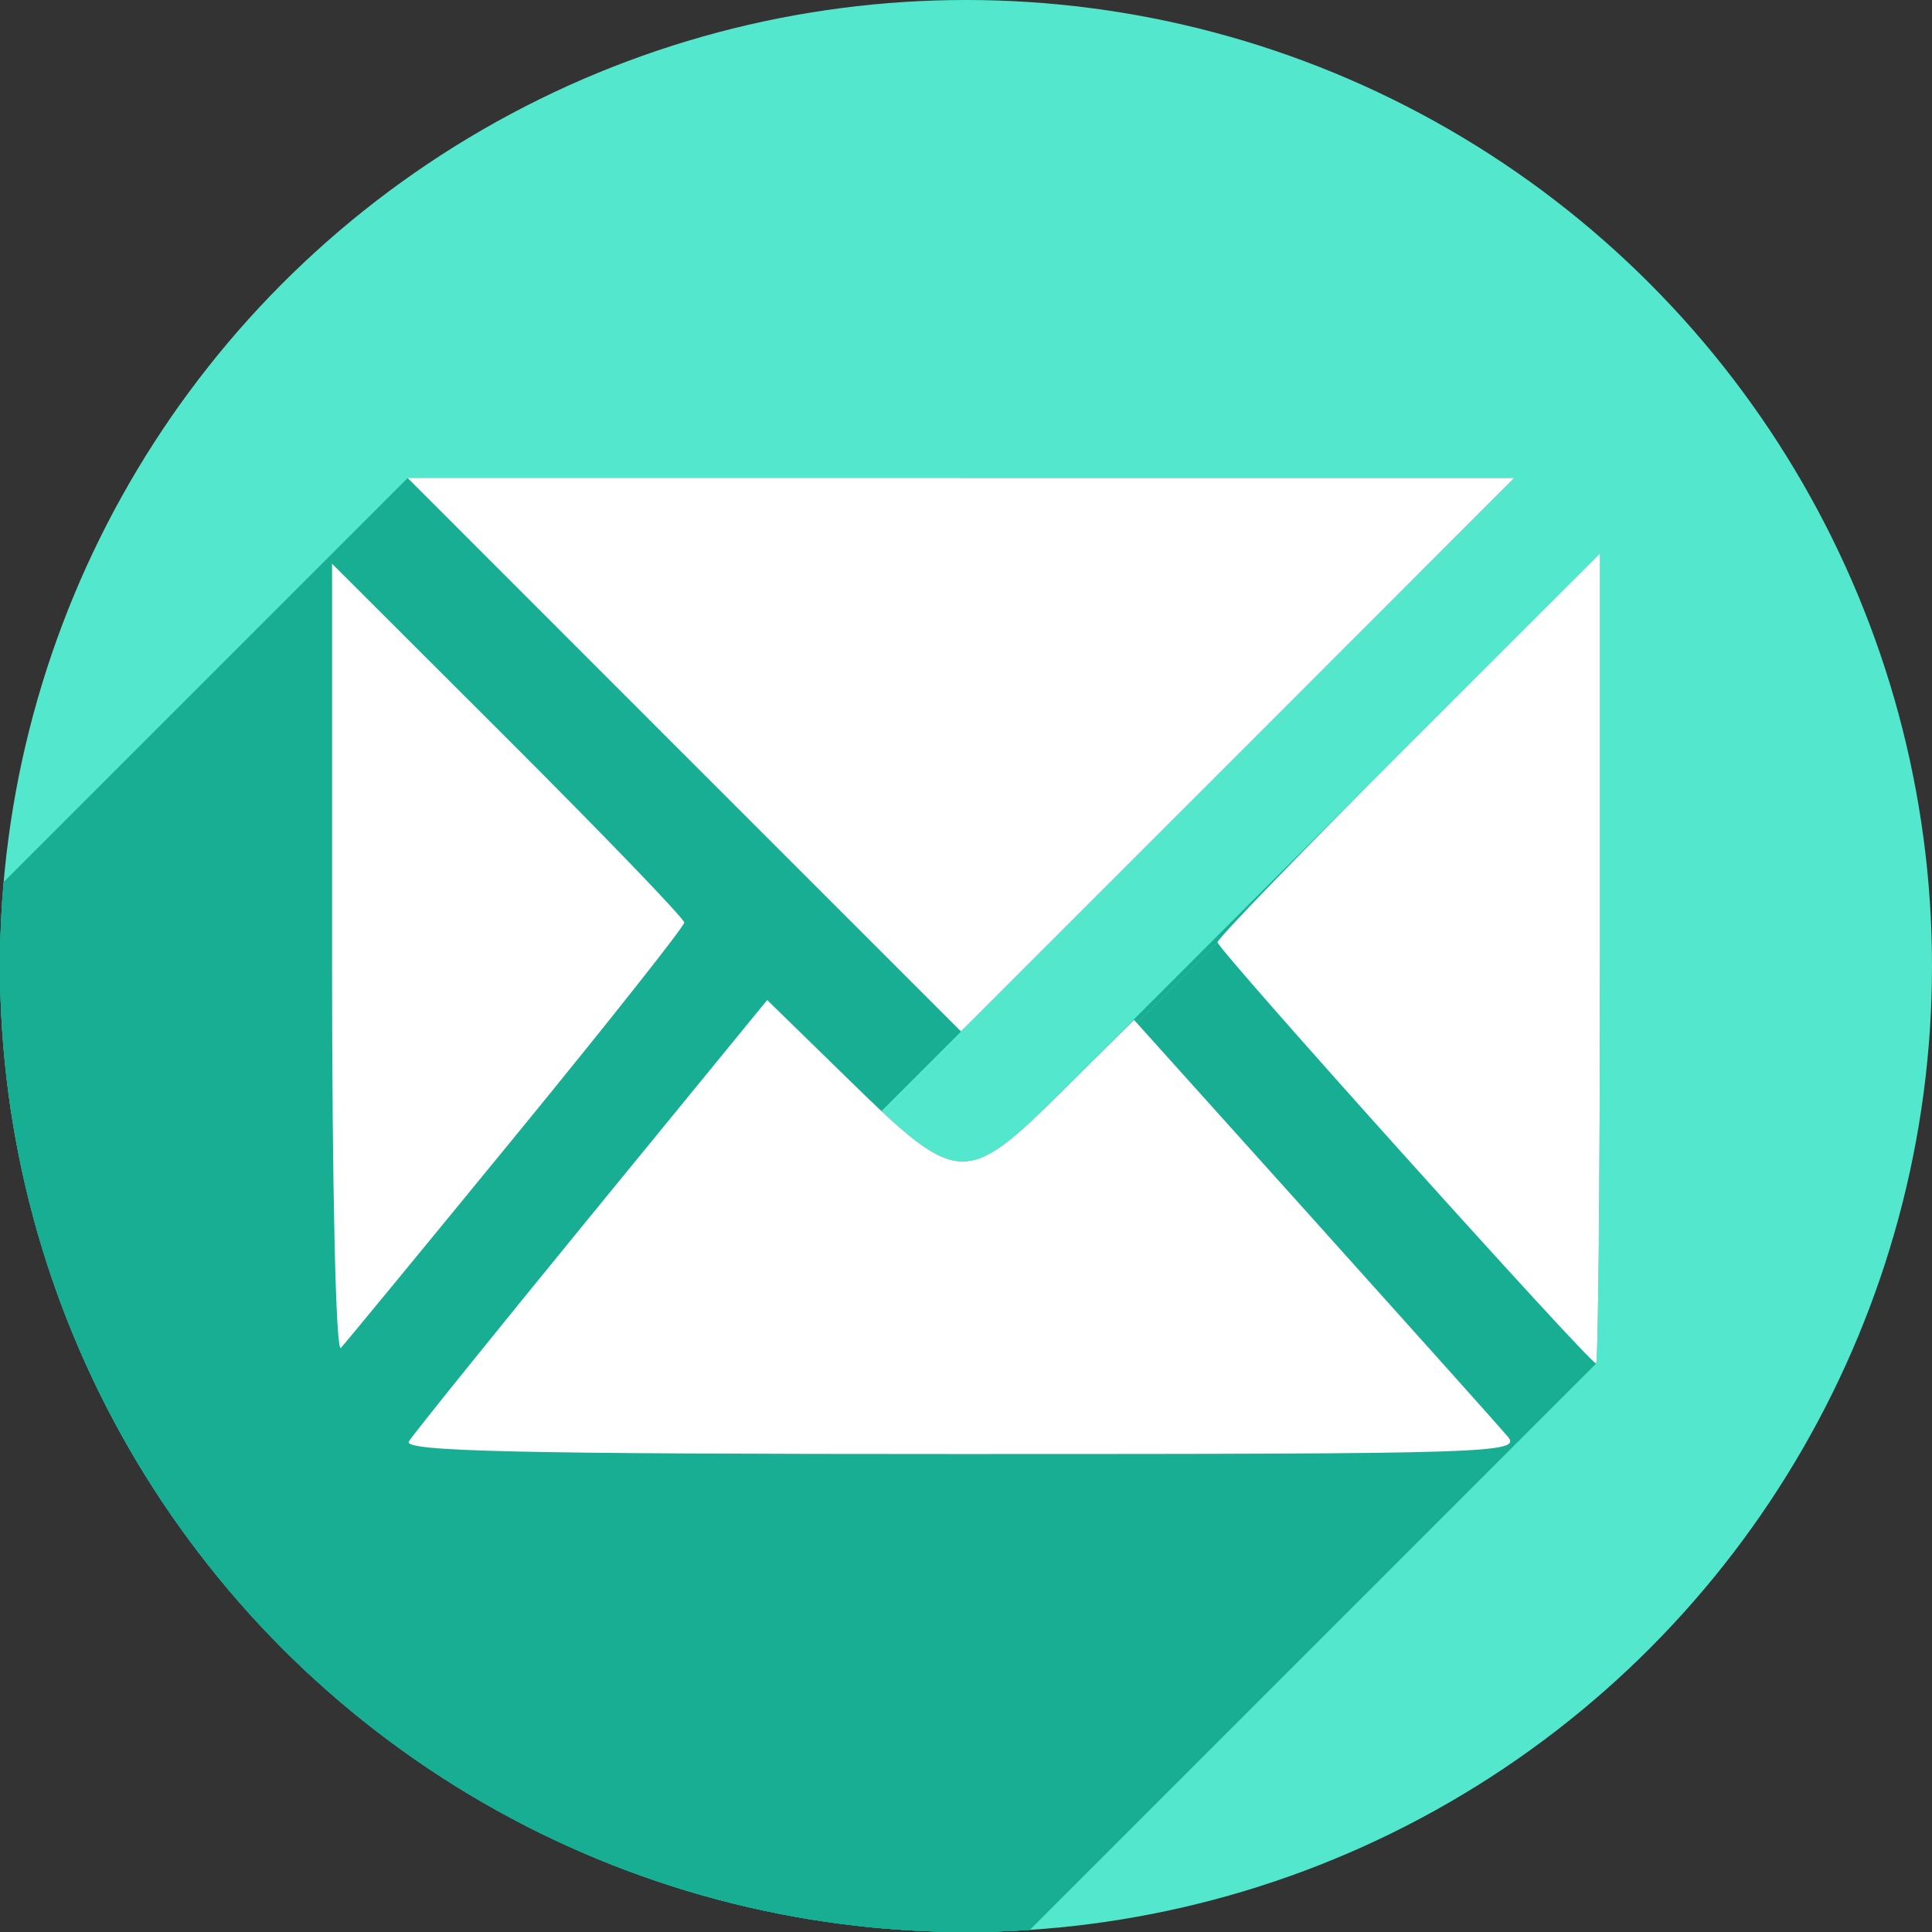 <?xml version="1.0" encoding="UTF-8" standalone="no"?>
<!-- Created with Inkscape (http://www.inkscape.org/) -->

<svg
   xmlns:dc="http://purl.org/dc/elements/1.1/"
   xmlns:cc="http://creativecommons.org/ns#"
   xmlns:rdf="http://www.w3.org/1999/02/22-rdf-syntax-ns#"
   xmlns:svg="http://www.w3.org/2000/svg"
   xmlns="http://www.w3.org/2000/svg"
   xmlns:sodipodi="http://sodipodi.sourceforge.net/DTD/sodipodi-0.dtd"
   xmlns:inkscape="http://www.inkscape.org/namespaces/inkscape"
   width="256"
   height="256"
   viewBox="0 0 256 256"
   id="svg2"
   version="1.1"
   inkscape:version="0.92.4 (unknown)"
   sodipodi:docname="mailspring.svg">
  <rect x="0" y="0" width="256" height="256" fill="#333333" stroke="none"/>
  <sodipodi:namedview
     id="base"
     pagecolor="#ffffff"
     bordercolor="#666666"
     borderopacity="1.0"
     inkscape:pageopacity="0.0"
     inkscape:pageshadow="2"
     inkscape:zoom="3.3046875"
     inkscape:cx="128"
     inkscape:cy="127.99998"
     inkscape:document-units="px"
     inkscape:current-layer="layer1"
     showgrid="true"
     units="px"
     inkscape:window-width="1920"
     inkscape:window-height="1048"
     inkscape:window-x="0"
     inkscape:window-y="0"
     inkscape:window-maximized="1">
    <inkscape:grid
       spacingy="5"
       spacingx="5"
       id="grid4168"
       type="xygrid" />
  </sodipodi:namedview>
  <defs
     id="defs4">
    <clipPath
       clipPathUnits="userSpaceOnUse"
       id="clipPath5002">
      <g
         id="g5004">
        <path
           transform="translate(0,796.362)"
           inkscape:connector-curvature="0"
           id="path5006"
           d="M 88.118,249.435 C 46.103,235.291 14.771,201.687 4.134,159.361 1.338,148.236 0.923,144.163 0.926,127.889 0.928,117.472 1.134,112.014 1.658,108.541 4.465,89.913 12.177,70.638 23.043,55.086 c 3.959,-5.666 8.345,-10.931 9.102,-10.926 0.328,0.002 10.489,18.31 22.579,40.683 12.09,22.373 22.375,41.335 22.854,42.136 0.479,0.802 0.925,2.441 0.99,3.643 0.343,6.316 2.524,14.21 5.642,20.423 2.954,5.887 5.065,8.733 10.435,14.067 6.714,6.67 12.889,10.286 21.732,12.729 3.166,0.874 5.105,1.05 11.575,1.05 8.826,0 12.602,-0.762 19.264,-3.887 2.046,-0.96 3.937,-1.665 4.202,-1.568 0.265,0.097 -11.056,17.665 -25.157,39.038 l -25.639,38.861 -3.094,0.112 c -2.555,0.093 -4.195,-0.258 -9.409,-2.014 z"
           style="fill:#0f9d58;fill-opacity:1;stroke:none;stroke-width:4.858;stroke-linejoin:round;stroke-miterlimit:4;stroke-dasharray:none;stroke-opacity:1" />
        <path
           inkscape:connector-curvature="0"
           id="path5008"
           d="m 112.36,1051.517 c -10.001,-1.45 -12.156,-1.82 -12.532,-2.156 -0.249,-0.222 1.738,-3.748 4.55,-8.072 7.166,-11.021 49.772,-74.648 50.259,-75.055 3.575,-2.992 8.635,-8.041 10.575,-10.554 3.362,-4.353 7.558,-12.914 9.065,-18.494 6.193,-22.925 -2.593,-47.152 -21.7,-59.837 l -2.961,-1.966 17.025,0.296 c 9.364,0.163 31.17,0.434 48.459,0.603 l 31.435,0.307 1.546,4.189 c 2.246,6.086 4.678,15.095 5.935,21.982 1.525,8.36 1.925,28.859 0.739,37.828 -3.08,23.278 -12.813,45.72 -27.802,64.106 -20.476,25.117 -51.46,42.197 -84.146,46.389 -5.312,0.681 -26.646,0.986 -30.446,0.436 z"
           style="fill:#f4b400;fill-opacity:1;stroke:none;stroke-width:4.858;stroke-linejoin:round;stroke-miterlimit:4;stroke-dasharray:none;stroke-opacity:1" />
        <path
           transform="translate(0,796.362)"
           inkscape:connector-curvature="0"
           id="path5010"
           d="M 67.99,108.873 C 41.284,59.576 33.29,45.149 32.234,44.345 31.651,43.901 32.811,42.55 38.696,36.815 53.436,22.45 68.809,13.041 87.839,6.736 101.687,2.148 112.582,0.437 127.951,0.437 c 21.31,0 37.805,3.81 56.835,13.126 25.294,12.383 46.194,33.579 58.52,59.346 1.611,3.369 2.93,6.372 2.93,6.675 0,0.56 -10.549,0.495 -71.165,-0.437 l -24.288,-0.374 -3.931,-1.764 c -6.757,-3.033 -10.646,-3.84 -18.658,-3.868 -5.03,-0.018 -7.979,0.208 -10.316,0.788 -14.508,3.604 -26.283,12.948 -33.292,26.419 -3.585,6.891 -5.247,13.082 -6.332,23.583 l -0.337,3.267 -9.927,-18.326 z"
           style="fill:#db4437;fill-opacity:1;stroke:none;stroke-width:10;stroke-linejoin:round;stroke-miterlimit:4;stroke-dasharray:none;stroke-opacity:1" />
      </g>
    </clipPath>
    <clipPath
       id="clipPath4271"
       clipPathUnits="userSpaceOnUse">
      <circle
         r="128"
         cy="128"
         cx="128"
         id="circle4273"
         style="fill:#292929;fill-opacity:0.26;stroke:none;stroke-width:10;stroke-linejoin:round;stroke-miterlimit:4;stroke-dasharray:none;stroke-opacity:0.259" />
    </clipPath>
    <clipPath
       clipPathUnits="userSpaceOnUse"
       id="clipPath4363">
      <circle
         r="128"
         cy="924.362"
         cx="128"
         id="circle4365"
         style="fill:#4285f4;fill-opacity:1;stroke:none;stroke-width:10;stroke-linejoin:round;stroke-miterlimit:4;stroke-dasharray:none;stroke-opacity:0.259" />
    </clipPath>
    <clipPath
       id="clipPath4452"
       clipPathUnits="userSpaceOnUse">
      <circle
         r="128"
         cy="924.362"
         cx="128"
         id="circle4454"
         style="fill:#4285f4;fill-opacity:1;stroke:none;stroke-width:10;stroke-linejoin:round;stroke-miterlimit:4;stroke-dasharray:none;stroke-opacity:0.259" />
    </clipPath>
    <clipPath
       id="clipPath4546"
       clipPathUnits="userSpaceOnUse">
      <circle
         r="128"
         cy="924.362"
         cx="128"
         id="circle4548"
         style="fill:#4285f4;fill-opacity:1;stroke:none;stroke-width:10;stroke-linejoin:round;stroke-miterlimit:4;stroke-dasharray:none;stroke-opacity:0.259" />
    </clipPath>
    <clipPath
       id="clipPath4552"
       clipPathUnits="userSpaceOnUse">
      <circle
         r="128"
         cy="924.362"
         cx="128"
         id="circle4554"
         style="fill:#4285f4;fill-opacity:1;stroke:none;stroke-width:10;stroke-linejoin:round;stroke-miterlimit:4;stroke-dasharray:none;stroke-opacity:0.259" />
    </clipPath>
    <clipPath
       clipPathUnits="userSpaceOnUse"
       id="clipPath4803">
      <circle
         r="128"
         cy="924.362"
         cx="128"
         id="circle4805"
         style="fill:#8ab4ff;fill-opacity:1;stroke:none;stroke-width:10;stroke-linejoin:round;stroke-miterlimit:4;stroke-dasharray:none;stroke-opacity:0.259" />
    </clipPath>
    <clipPath
       id="clipPath4147"
       clipPathUnits="userSpaceOnUse">
      <circle
         r="89.8"
         cy="879.944"
         cx="128"
         id="circle4149"
         style="fill:#8ab4ff;fill-opacity:1;stroke:none;stroke-width:7.016;stroke-linejoin:round;stroke-miterlimit:4;stroke-dasharray:none;stroke-opacity:0.259" />
    </clipPath>
    <clipPath
       clipPathUnits="userSpaceOnUse"
       id="clipPath4045">
      <circle
         r="107.76"
         cy="867.693"
         cx="128"
         id="circle4047"
         style="fill:#8ab4ff;fill-opacity:1;stroke:none;stroke-width:8.419;stroke-linejoin:round;stroke-miterlimit:4;stroke-dasharray:none;stroke-opacity:0.259" />
    </clipPath>
    <clipPath
       clipPathUnits="userSpaceOnUse"
       id="clipPath1102">
      <circle
         style="fill:#53e8cd;fill-opacity:1;stroke:none;stroke-width:10;stroke-linejoin:round;stroke-miterlimit:4;stroke-dasharray:none;stroke-opacity:0.259"
         id="circle1104"
         cx="170.667"
         cy="170"
         r="128" />
    </clipPath>
    <clipPath
       clipPathUnits="userSpaceOnUse"
       id="clipPath1102-3">
      <circle
         style="fill:#53e8cd;fill-opacity:1;stroke:none;stroke-width:10;stroke-linejoin:round;stroke-miterlimit:4;stroke-dasharray:none;stroke-opacity:0.259"
         id="circle1104-6"
         cx="170.667"
         cy="170"
         r="128" />
    </clipPath>
  </defs>
  <g
     transform="translate(0,-796.362)"
     id="layer1"
     inkscape:groupmode="layer"
     inkscape:label="Layer 1">
    <circle
       r="128"
       cy="924.362"
       cx="128"
       id="path4152"
       style="fill:#53e8cd;fill-opacity:1;stroke:none;stroke-width:10;stroke-linejoin:round;stroke-miterlimit:4;stroke-dasharray:none;stroke-opacity:0.259" />
    <g
       transform="translate(-42.667,754.362)"
       id="g942"
       style="fill:#17ae93;fill-opacity:1"
       clip-path="url(#clipPath1102-3)">
      <g
         id="g1056"
         transform="translate(42.667,42)"
         style="fill:#17ae93;fill-opacity:1">
        <g
           id="g1053"
           style="fill:#17ae93;fill-opacity:1;stroke-width:1.333">
          <path
             id="path1001"
             d="M 54.018,63.334 C 78.479,87.755 102.852,112.266 127.334,136.666 L -14.087,278.087 c -24.482,-24.4 -48.855,-48.911 -73.316,-73.332 z"
             style="fill:#17ae93;fill-opacity:1"
             inkscape:connector-curvature="0" />
          <path
             id="path1003"
             d="m 127.334,136.666 c 0.005,0 4.351,-4.344 11.306,-11.299 L -2.781,266.788 c -6.955,6.955 -11.302,11.299 -11.306,11.299 z"
             style="fill:#17ae93;fill-opacity:1"
             inkscape:connector-curvature="0" />
          <path
             id="path1005"
             d="M 138.64,125.367 C 145.239,118.768 154.186,109.819 164,100 L 22.579,241.421 c -9.814,9.819 -18.761,18.768 -25.36,25.367 z"
             style="fill:#17ae93;fill-opacity:1"
             inkscape:connector-curvature="0" />
          <path
             id="path1007"
             d="M 164,100 200.648,63.334 59.227,204.755 22.579,241.421 Z"
             style="fill:#17ae93;fill-opacity:1"
             inkscape:connector-curvature="0" />
          <path
             id="path1009"
             d="M 200.648,63.334 H 127.334 L -14.087,204.755 h 73.314 z"
             style="fill:#17ae93;fill-opacity:1"
             inkscape:connector-curvature="0" />
          <path
             id="path1011"
             d="M 212,73.359 186.666,98.666 45.245,240.087 70.579,214.781 Z"
             style="fill:#17ae93;fill-opacity:1"
             inkscape:connector-curvature="0" />
          <path
             id="path1013"
             d="m 186.666,98.666 c -0.253,0.253 -0.506,0.506 -0.758,0.757 L 44.487,240.845 c 0.252,-0.252 0.504,-0.504 0.758,-0.757 z"
             style="fill:#17ae93;fill-opacity:1"
             inkscape:connector-curvature="0" />
          <path
             id="path1015"
             d="M 185.908,99.423 C 172.322,113.01 161.334,124.379 161.334,124.854 L 19.913,266.275 c 0,-0.475 10.988,-11.844 24.574,-25.43 z"
             style="fill:#17ae93;fill-opacity:1"
             inkscape:connector-curvature="0" />
          <path
             id="path1017"
             d="m 161.334,124.854 c 0,0.949 49.298,55.812 50.15,55.812 L 70.063,322.087 c -0.853,0 -50.15,-54.863 -50.15,-55.812 z"
             style="fill:#17ae93;fill-opacity:1"
             inkscape:connector-curvature="0" />
          <path
             id="path1019"
             d="m 211.484,180.666 c 0.002,0 0.003,-8.3e-4 0.005,-0.002 L 70.068,322.085 c -0.002,0.002 -0.003,0.002 -0.005,0.002 z"
             style="fill:#17ae93;fill-opacity:1"
             inkscape:connector-curvature="0" />
          <path
             id="path1021"
             d="M 211.489,180.664 C 211.77,180.383 212,156.35 212,127.014 L 70.579,268.435 c 0,29.336 -0.23,53.369 -0.511,53.65 z"
             style="fill:#17ae93;fill-opacity:1"
             inkscape:connector-curvature="0" />
          <path
             id="path1023"
             d="M 44,74.695 V 127.281 L -97.421,268.703 v -52.586 z"
             style="fill:#17ae93;fill-opacity:1"
             inkscape:connector-curvature="0" />
          <path
             id="path1025"
             d="m 44,127.281 c 0,30.216 0.495,51.993 1.167,51.321 L -96.254,320.024 c -0.672,0.672 -1.167,-21.105 -1.167,-51.321 z"
             style="fill:#17ae93;fill-opacity:1"
             inkscape:connector-curvature="0" />
          <path
             id="path1027"
             d="m 45.167,178.602 c 8.33e-4,-8.3e-4 0.002,-0.002 0.003,-0.003 L -96.251,320.021 c -8.34e-4,9e-4 -0.002,0.002 -0.003,0.003 z"
             style="fill:#17ae93;fill-opacity:1"
             inkscape:connector-curvature="0" />
          <path
             id="path1029"
             d="m 45.17,178.6 c 0.644,-0.697 11.144,-13.451 23.334,-28.344 L -72.917,291.677 c -12.19,14.892 -22.69,27.647 -23.334,28.344 z"
             style="fill:#17ae93;fill-opacity:1"
             inkscape:connector-curvature="0" />
          <path
             id="path1031"
             d="m 68.504,150.256 c 12.19,-14.892 22.162,-27.498 22.162,-28.014 L -50.755,263.664 c 0,0.515 -9.973,13.121 -22.162,28.014 z"
             style="fill:#17ae93;fill-opacity:1"
             inkscape:connector-curvature="0" />
          <path
             id="path1033"
             d="M 90.666,122.242 C 90.666,121.727 80.167,110.818 67.334,98 L -74.087,239.421 c 12.833,12.818 23.332,23.727 23.332,24.242 z"
             style="fill:#17ae93;fill-opacity:1"
             inkscape:connector-curvature="0" />
          <path
             id="path1035"
             d="M 101.658,132.51 78.418,160.922 -63.003,302.343 -39.763,273.931 Z"
             style="fill:#17ae93;fill-opacity:1"
             inkscape:connector-curvature="0" />
          <path
             id="path1037"
             d="M 78.418,160.922 C 65.636,176.548 54.728,190.083 54.178,191 L -87.244,332.421 c 0.551,-0.917 11.458,-14.452 24.24,-30.078 z"
             style="fill:#17ae93;fill-opacity:1"
             inkscape:connector-curvature="0" />
          <path
             id="path1039"
             d="m 54.178,191 c -0.796,1.325 14.21,1.666 73.283,1.666 L -13.96,334.087 c -59.073,0 -74.079,-0.341 -73.283,-1.666 z"
             style="fill:#17ae93;fill-opacity:1"
             inkscape:connector-curvature="0" />
          <path
             id="path1041"
             d="m 127.461,192.666 c 59.001,0 71.199,-0.08 72.519,-1.4 L 58.559,332.688 c -1.32,1.32 -13.518,1.4 -72.519,1.4 z"
             style="fill:#17ae93;fill-opacity:1"
             inkscape:connector-curvature="0" />
          <path
             id="path1043"
             d="m 199.98,191.266 c 0.26,-0.26 0.098,-0.568 -0.211,-0.932 L 58.348,331.755 c 0.309,0.365 0.47,0.673 0.211,0.932 z"
             style="fill:#17ae93;fill-opacity:1"
             inkscape:connector-curvature="0" />
          <path
             id="path1045"
             d="m 199.77,190.334 c -1.087,-1.283 -12.671,-14.228 -25.742,-28.766 L 32.606,302.99 c 13.071,14.537 24.655,27.482 25.742,28.766 z"
             style="fill:#17ae93;fill-opacity:1"
             inkscape:connector-curvature="0" />
          <path
             id="path1047"
             d="M 174.027,161.568 150.26,135.137 8.838,276.558 32.606,302.99 Z"
             style="fill:#17ae93;fill-opacity:1"
             inkscape:connector-curvature="0" />
          <path
             id="path1049"
             d="m 150.26,135.137 -9.494,9.432 -141.421,141.421 9.494,-9.432 z"
             style="fill:#17ae93;fill-opacity:1"
             inkscape:connector-curvature="0" />
          <path
             id="path1051"
             d="m 140.766,144.568 c -12.761,12.675 -13.819,12.627 -28.1,-1.312 L -28.755,284.677 c 14.281,13.939 15.339,13.988 28.1,1.312 z"
             style="fill:#17ae93;fill-opacity:1"
             inkscape:connector-curvature="0" />
        </g>
        <path
           sodipodi:nodetypes="ccccccccsssccsssscccccscccccc"
           inkscape:connector-curvature="0"
           id="path934"
           d="m 54.018,63.334 c 24.462,24.421 48.834,48.932 73.316,73.332 0.009,0 16.509,-16.499 36.666,-36.666 L 200.648,63.334 H 127.334 Z M 212,73.359 186.666,98.666 c -13.933,13.919 -25.332,25.704 -25.332,26.188 0,0.949 49.298,55.812 50.15,55.812 0.283,0 0.516,-24.143 0.516,-53.652 z M 44,74.695 v 52.586 c 0,30.253 0.497,52.047 1.17,51.318 0.644,-0.697 11.144,-13.451 23.334,-28.344 12.19,-14.892 22.162,-27.498 22.162,-28.014 0,-0.515 -10.499,-11.425 -23.332,-24.242 z m 57.658,57.814 -23.24,28.412 C 65.636,176.548 54.728,190.083 54.178,191 c -0.796,1.325 14.21,1.666 73.283,1.666 70.612,0 74.188,-0.114 72.309,-2.332 -1.087,-1.283 -12.671,-14.228 -25.742,-28.766 l -23.768,-26.432 -9.494,9.432 c -12.761,12.675 -13.819,12.627 -28.1,-1.312 z"
           style="fill:#17ae93;fill-opacity:1;stroke-width:1.333" />
      </g>
    </g>
    <g
       style="fill:#ffffff;fill-opacity:1"
       id="g848"
       transform="translate(-42.667,754.362)">
      <path
         style="fill:#ffffff;fill-opacity:1;stroke-width:1.333"
         d="m 242.437,232.333 c -1.087,-1.283 -12.672,-14.228 -25.743,-28.765 l -23.766,-26.432 -9.495,9.432 c -12.761,12.675 -13.819,12.626 -28.1,-1.313 l -11.008,-10.745 -23.24,28.411 C 108.303,218.548 97.394,232.083 96.844,233 c -0.796,1.325 14.211,1.667 73.284,1.667 70.612,0 74.188,-0.115 72.309,-2.333 z"
         id="path840"
         inkscape:connector-curvature="0" />
      <path
         style="fill:#ffffff;fill-opacity:1;stroke-width:1.333"
         d="m 254.667,169.013 v -53.654 l -25.333,25.307 C 215.4,154.586 204,166.369 204,166.853 c 0,0.949 49.299,55.814 50.152,55.814 0.283,0 0.515,-24.144 0.515,-53.654 z"
         id="path838"
         inkscape:connector-curvature="0" />
      <path
         style="fill:#ffffff;fill-opacity:1;stroke-width:1.333"
         d="m 111.171,192.256 c 12.19,-14.892 22.163,-27.499 22.163,-28.014 0,-0.515 -10.5,-11.424 -23.333,-24.242 L 86.667,116.695 v 52.586 c 0,30.253 0.497,52.048 1.17,51.319 0.644,-0.697 11.144,-13.451 23.333,-28.344 z"
         id="path836"
         inkscape:connector-curvature="0" />
      <path
         style="fill:#ffffff;fill-opacity:1;stroke-width:1.333"
         d="m 206.667,142 36.648,-36.667 H 170 96.685 L 133.333,142 C 153.49,162.167 169.99,178.667 170,178.667 c 0.009,0 16.51,-16.5 36.667,-36.667 z"
         id="path834"
         inkscape:connector-curvature="0" />
    </g>
  </g>
</svg>
